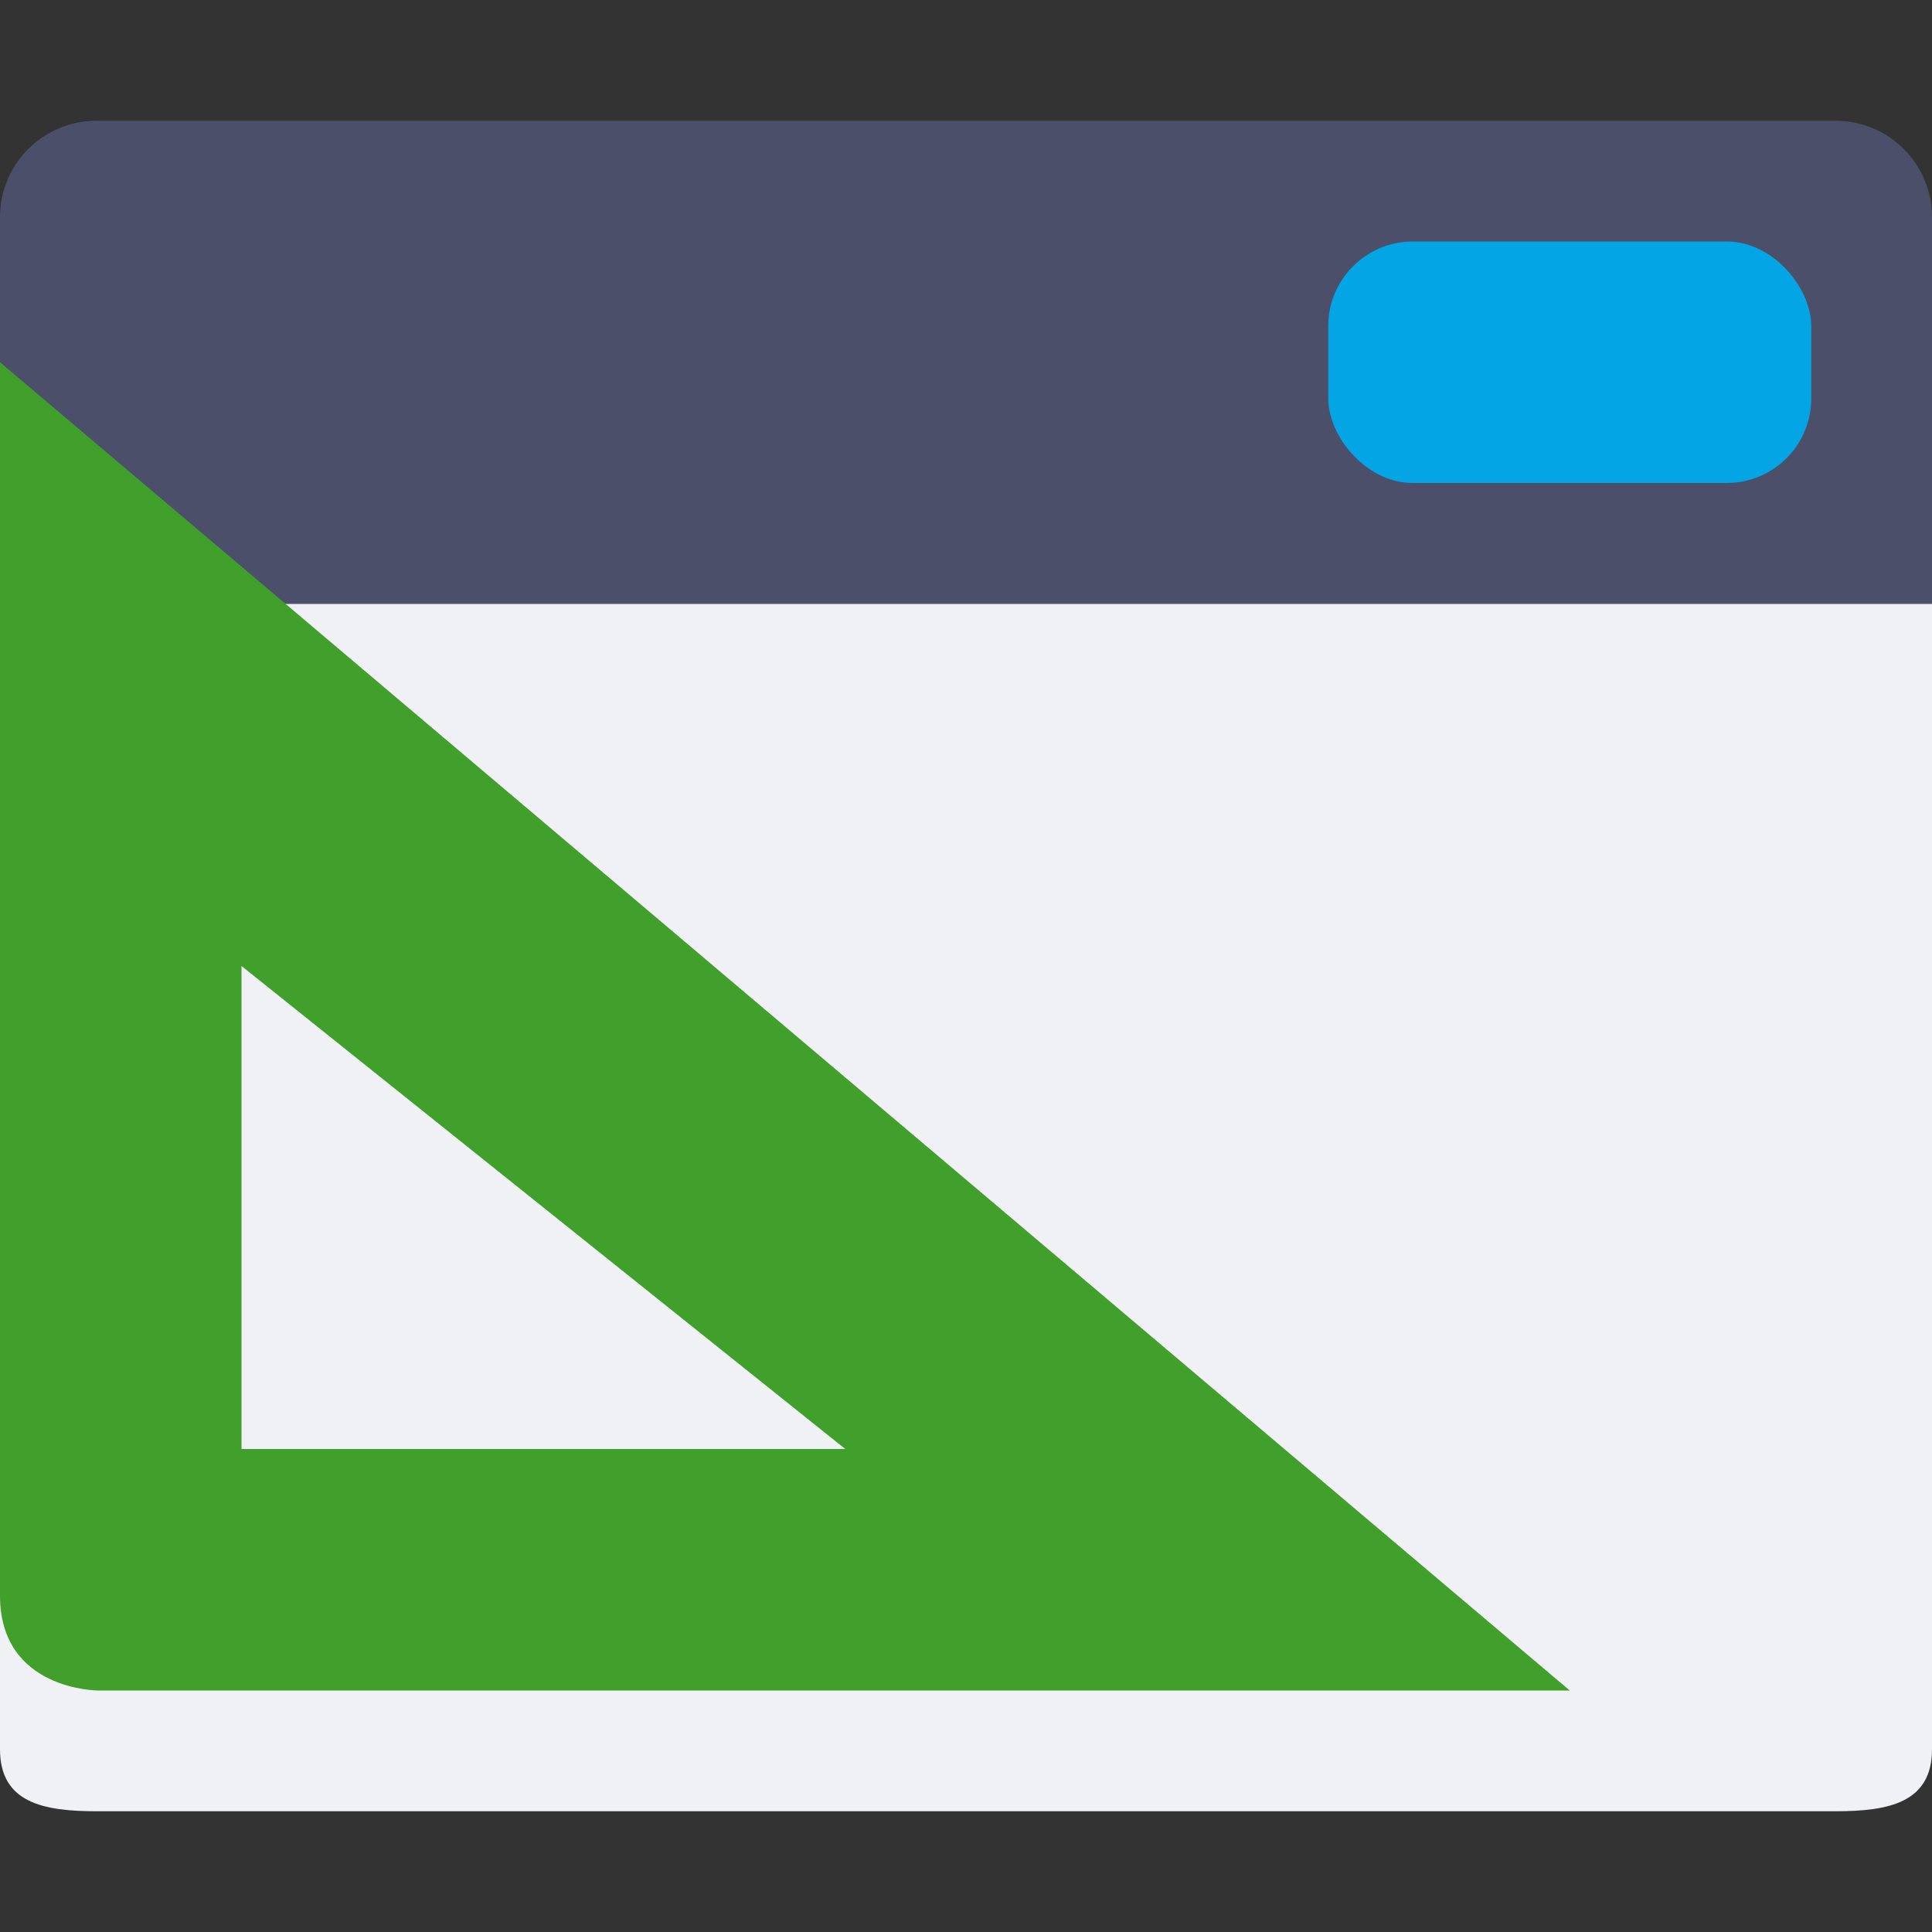 <svg xmlns="http://www.w3.org/2000/svg" width="16" height="16" version="1.1">
 <rect width="100%" height="100%" fill="#333333" stroke="none"/>
 <path style="fill:#eff1f5" d="M 15.199,15 C 15.642,15 16,14.93 16,14.486 V 5 H 0 v 9.486 C 0,14.93 0.358,15 0.801,15 h 14.398 z"/>
 <path style="fill:#4c4f69" d="M 15.2,1 C 15.643,1 16,1.357 16,1.8 L 16,5 H 0 V 1.8 C 0,1.357 0.357,1 0.8,1 Z"/>
 <path style="fill:#40a02b" d="M 0,3 V 13.214 C 0,14 0.812,14 0.812,14 H 13 Z m 2,5 5,4 H 2 Z"/>
 <rect style="fill:#04a5e5" width="4" height="2" x="11" y="2" rx=".7"/>
</svg>
